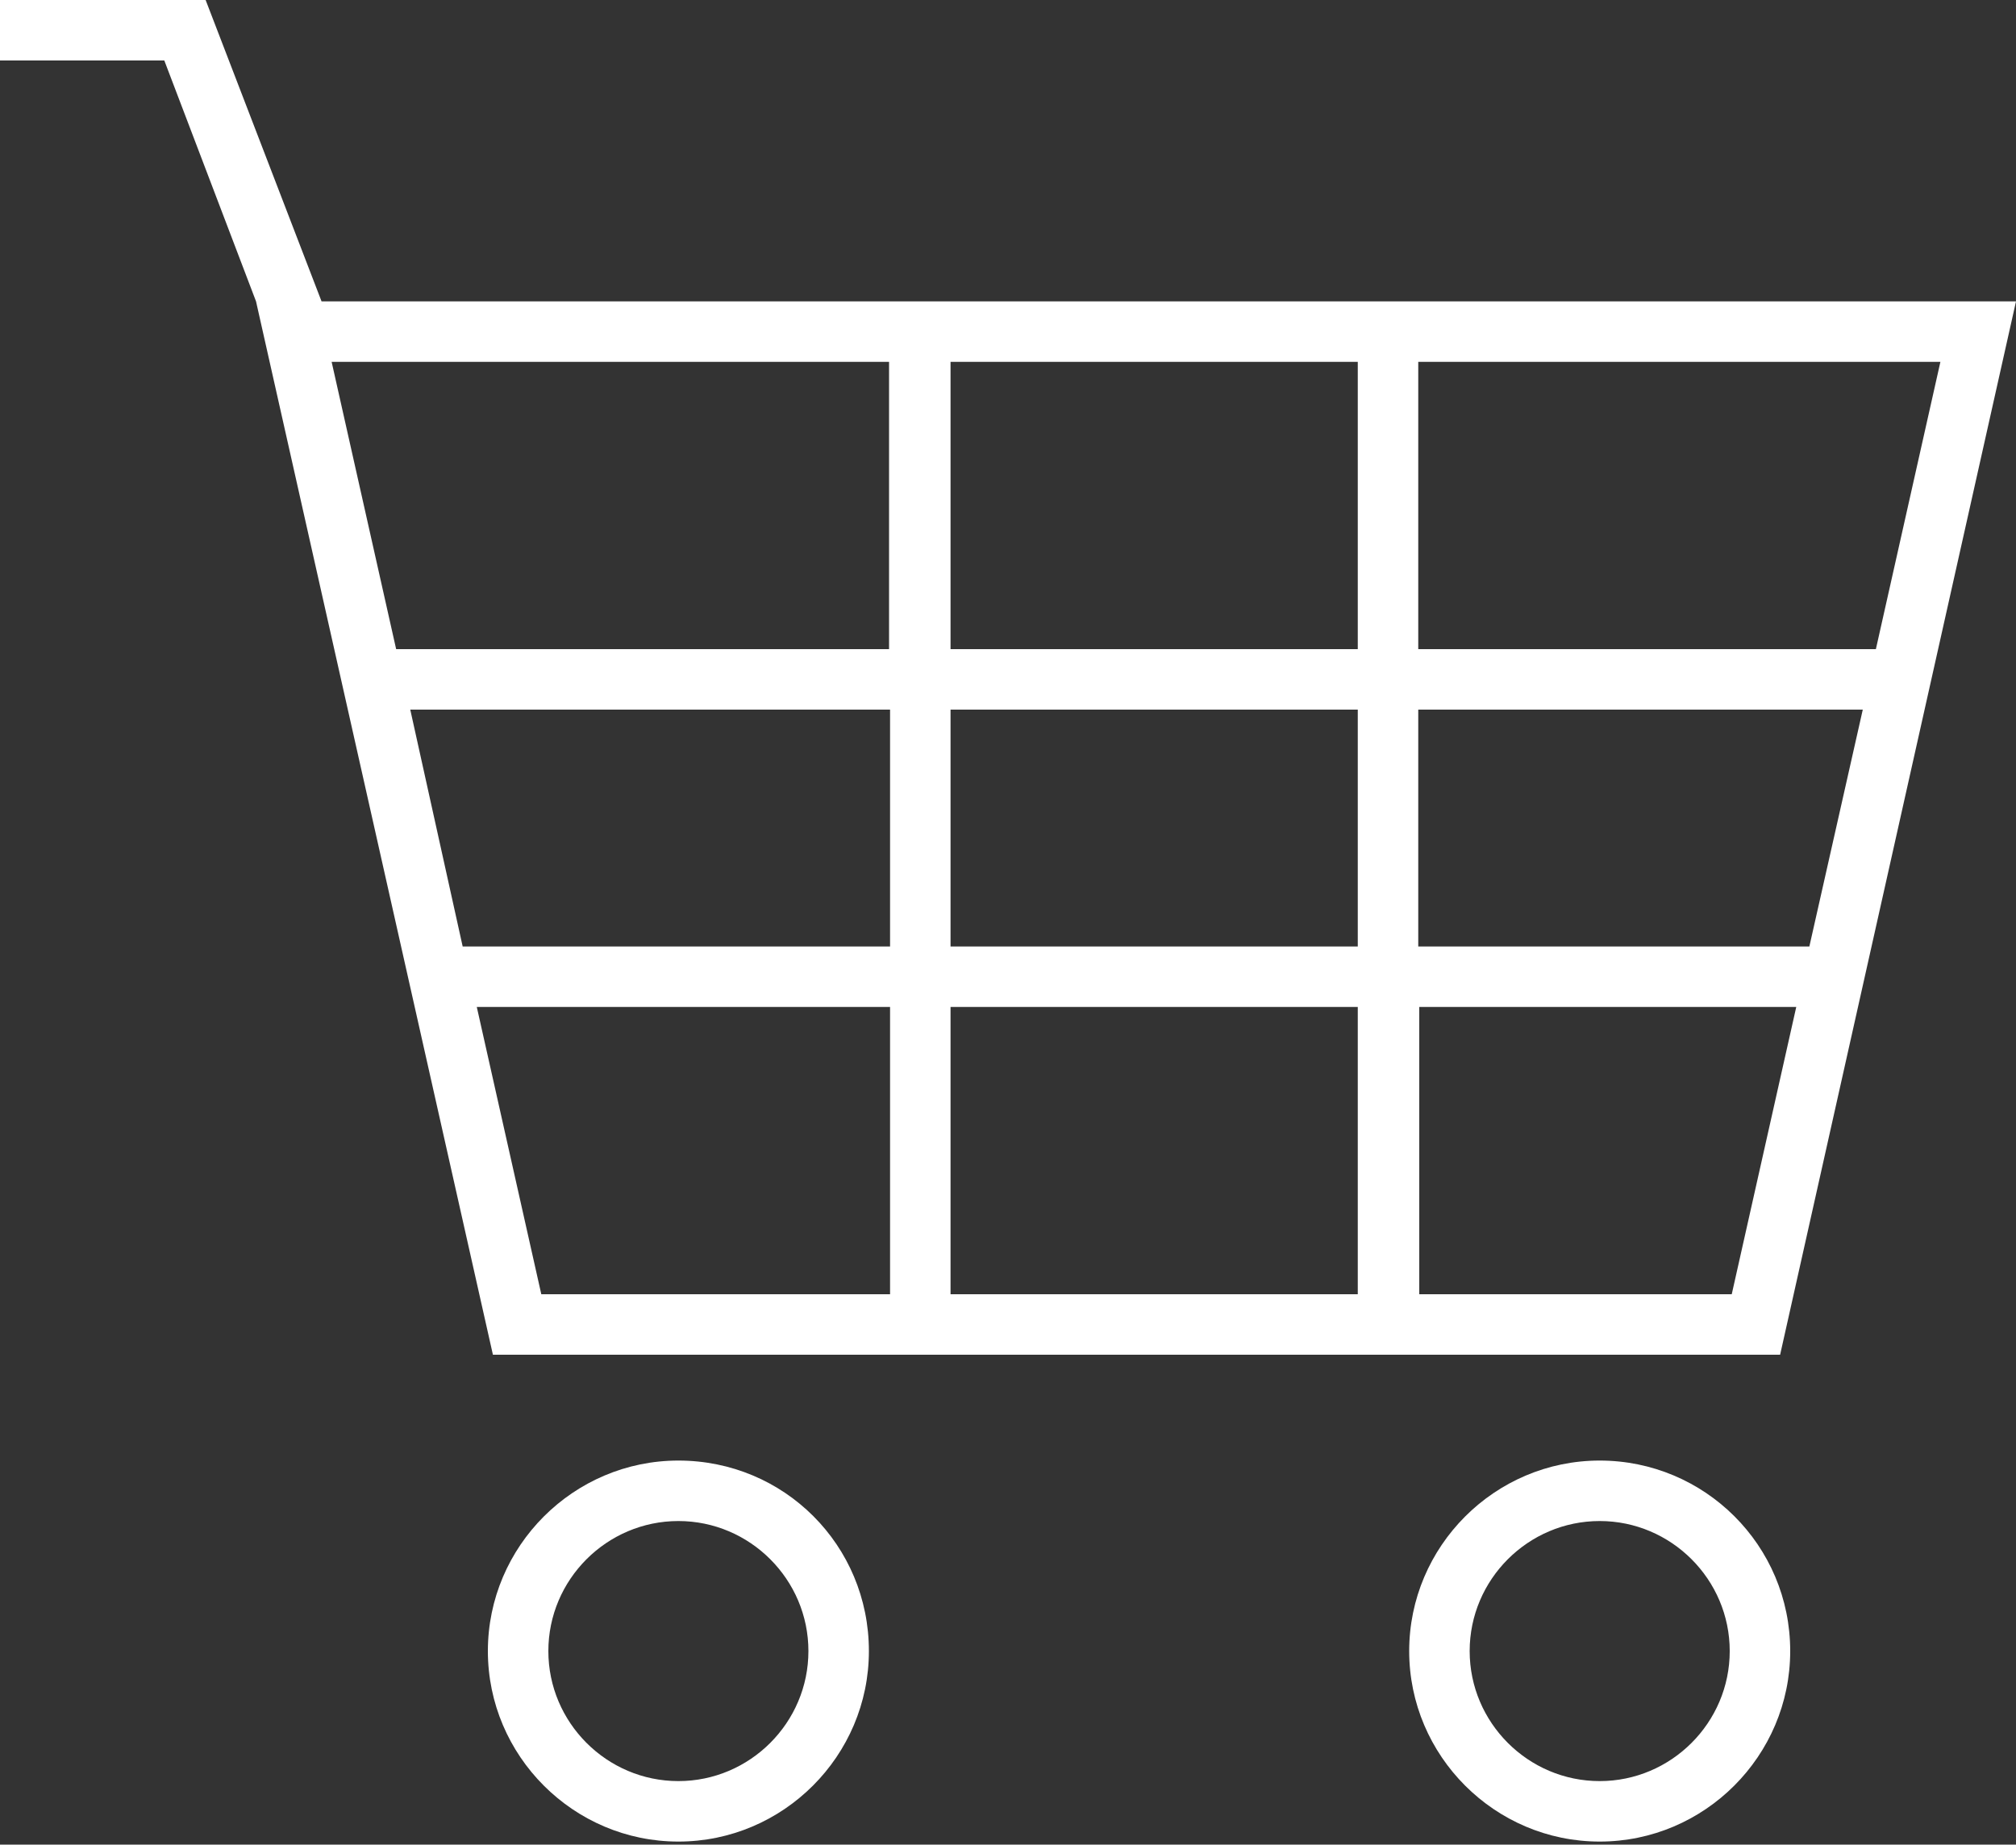 <?xml version="1.0" encoding="utf-8"?>
<!-- Generator: Adobe Illustrator 21.1.0, SVG Export Plug-In . SVG Version: 6.00 Build 0)  -->
<svg version="1.1" id="Capa_1" xmlns="http://www.w3.org/2000/svg" xmlns:xlink="http://www.w3.org/1999/xlink" x="0px" y="0px"
	 viewBox="0 0 200 183" style="enable-background:new 0 0 200 183;" xml:space="preserve">
<rect x="0" y="0" width="200" height="183" fill="#333333" stroke="none"/>
<style type="text/css">
	.st0{fill:#FFFFFF;}
</style>
<title>icono-cliente-grande</title>
<desc>Created with Sketch.</desc>
<g>
	<path class="st0" d="M176.6,134.4L200,29.9H31.9L20.4,0H0v6h16.3l9.1,23.9l23.5,104.5H176.6z M171.8,128.4h-31V99.9h37.4
		L171.8,128.4z M140.7,35.9h51.8l-6.4,28.5h-45.4L140.7,35.9L140.7,35.9z M140.7,70.4h44.1l-5.3,23.5h-38.8L140.7,70.4L140.7,70.4z
		 M94.3,35.9h40.4v28.5H94.3V35.9z M94.3,70.4h40.4v23.5H94.3V70.4z M94.3,99.9h40.4v28.5H94.3V99.9z M32.9,35.9h55.3v28.5H39.3
		L32.9,35.9z M40.7,70.4h47.6v23.5H45.9L40.7,70.4z M88.3,99.9v28.5H53.7l-6.4-28.5C47.3,99.9,88.3,99.9,88.3,99.9z"/>
	<path class="st0" d="M158.7,144.9c-10.4,0-18.9,8.5-18.9,18.9s8.5,18.9,18.9,18.9s18.9-8.5,18.9-18.9
		C177.6,153.3,169.1,144.9,158.7,144.9z M158.7,176.7c-7.1,0-12.9-5.8-12.9-12.9s5.8-12.9,12.9-12.9s12.9,5.8,12.9,12.9
		C171.6,170.9,165.8,176.7,158.7,176.7z"/>
	<path class="st0" d="M67.3,144.9c-10.4,0-18.9,8.5-18.9,18.9s8.5,18.9,18.9,18.9s18.9-8.5,18.9-18.9
		C86.2,153.3,77.8,144.9,67.3,144.9z M67.3,176.7c-7.1,0-12.9-5.8-12.9-12.9s5.8-12.9,12.9-12.9s12.9,5.8,12.9,12.9
		S74.4,176.7,67.3,176.7z"/>
</g>
</svg>
